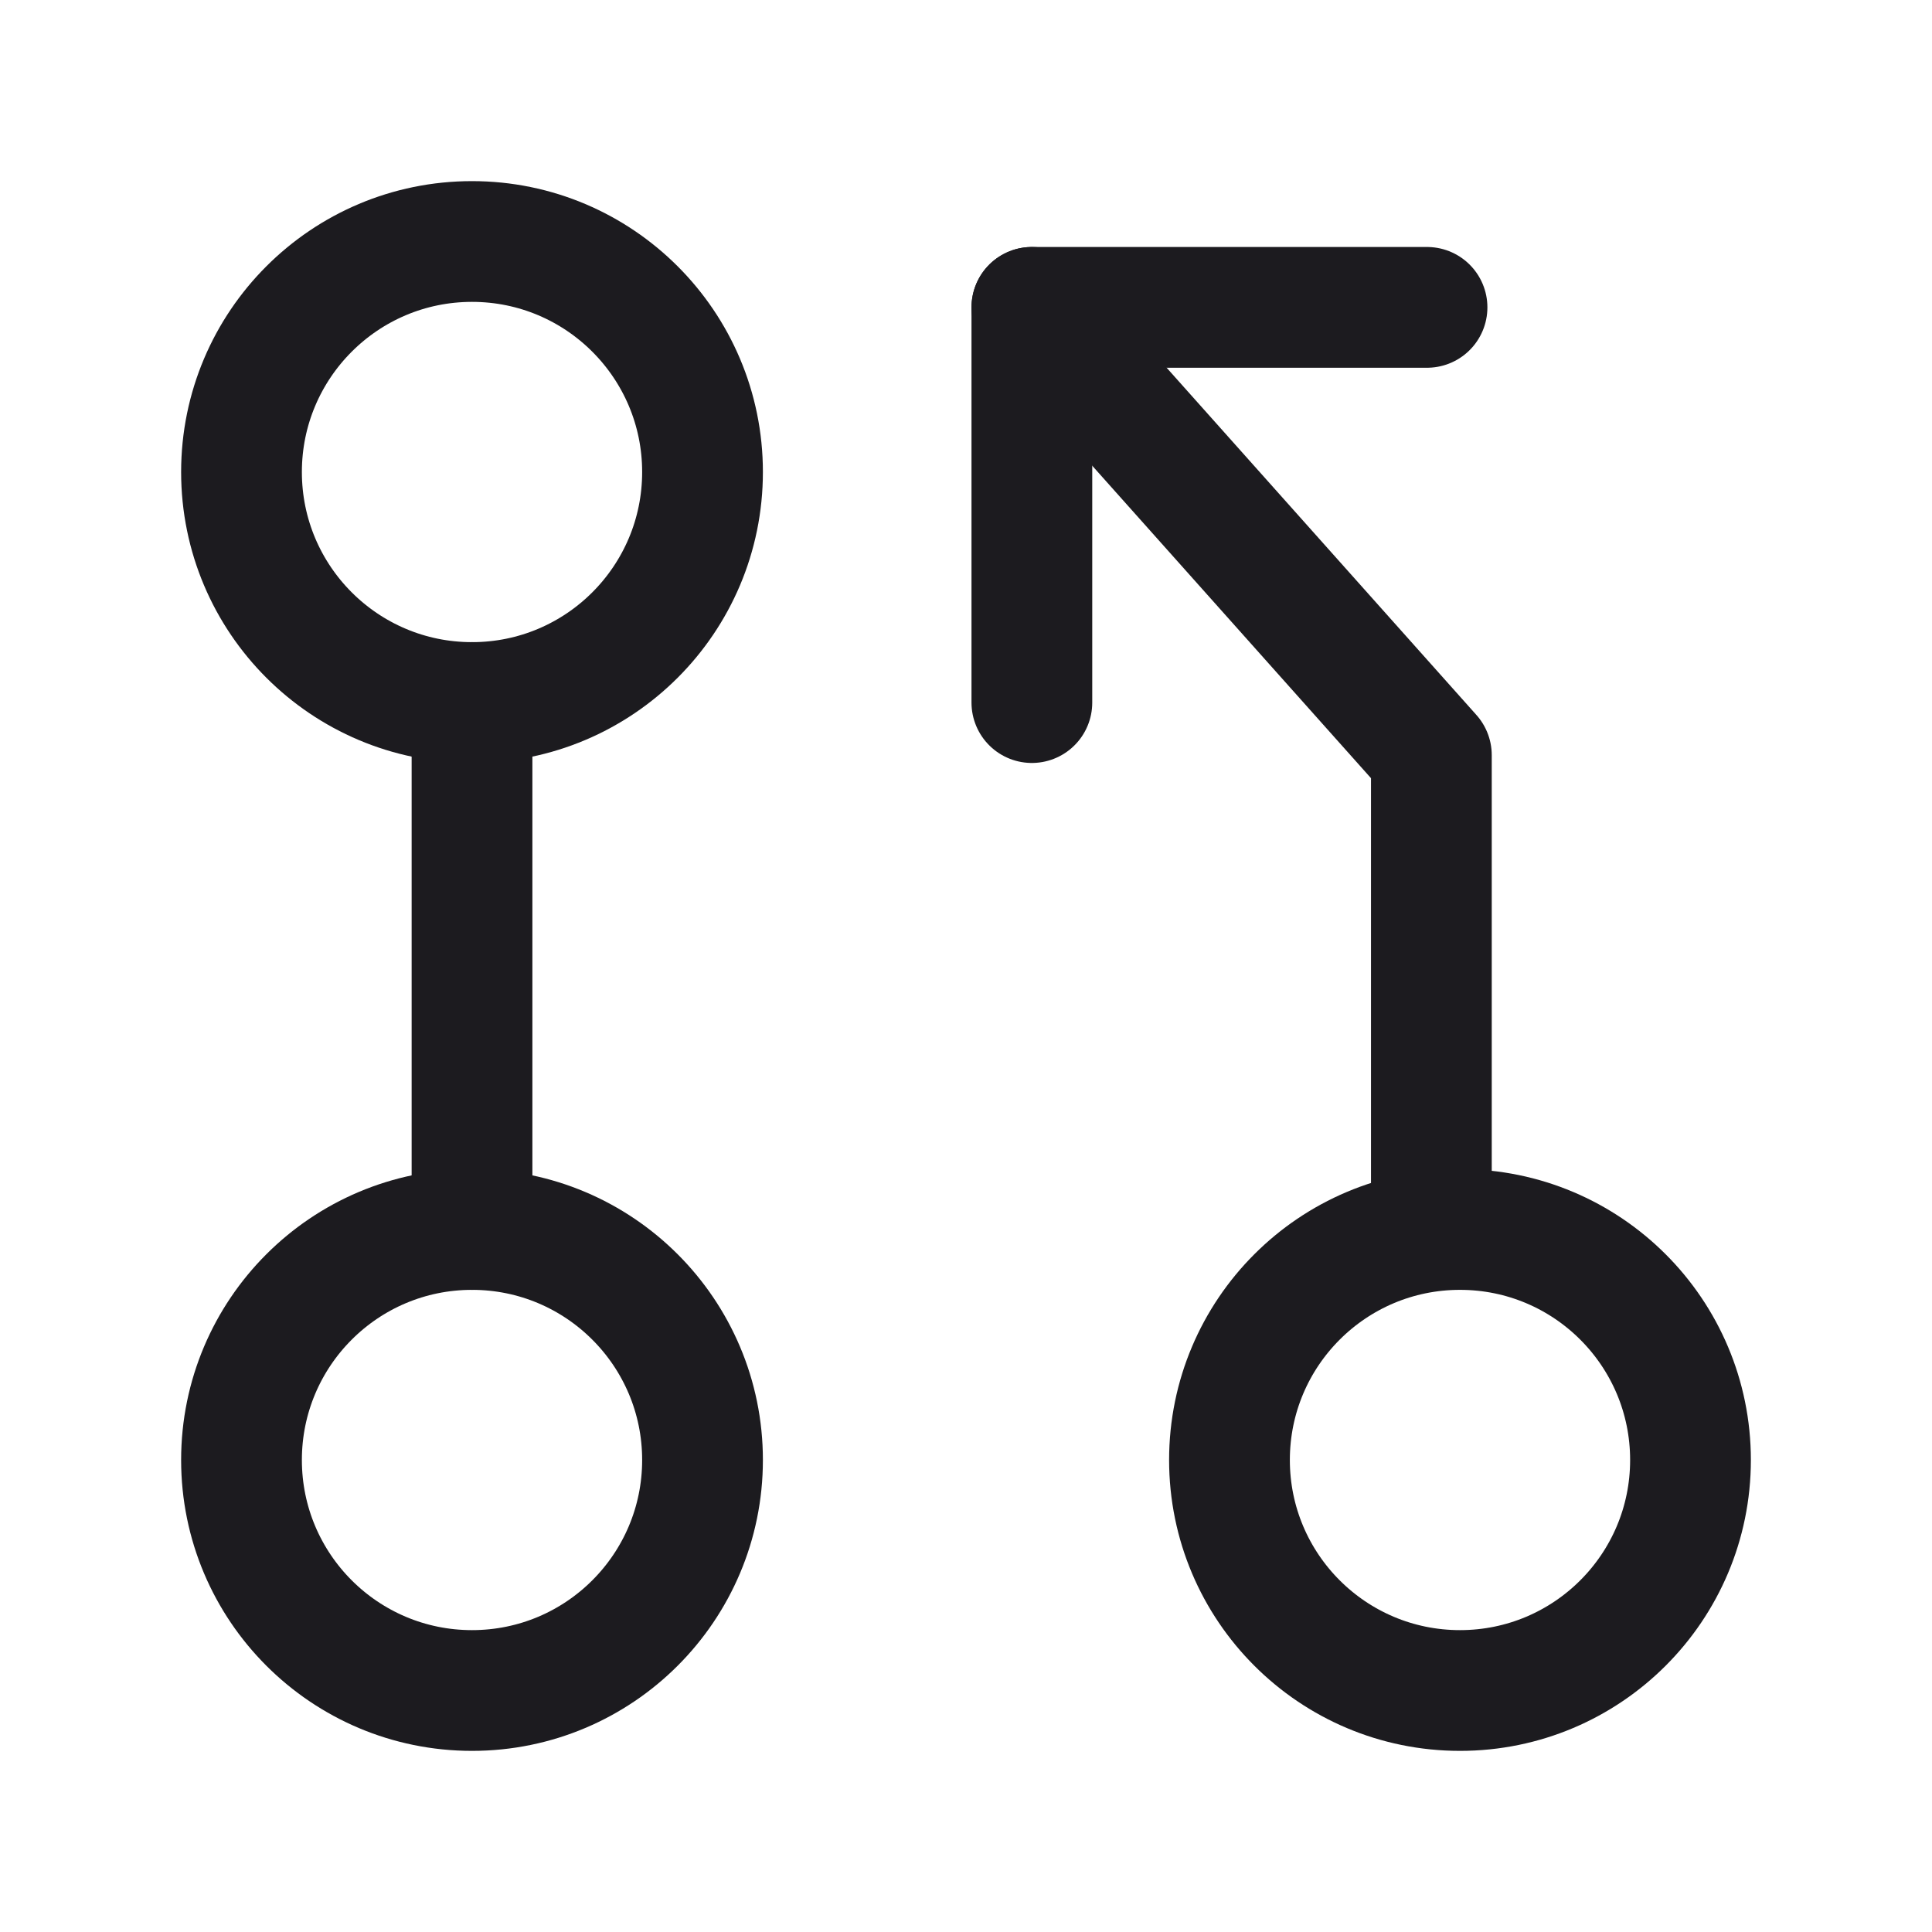 <svg width="32" height="32" viewBox="0 0 32 32" fill="none" xmlns="http://www.w3.org/2000/svg">
<path d="M7.818 28C9.927 28 11.636 26.291 11.636 24.182C11.636 22.073 9.927 20.364 7.818 20.364C5.709 20.364 4 22.073 4 24.182C4 26.291 5.709 28 7.818 28Z" stroke="#1C1B1F" stroke-width="2" stroke-linecap="round" stroke-linejoin="round"/>
<path d="M7.818 11.636C9.927 11.636 11.636 9.927 11.636 7.818C11.636 5.71 9.927 4 7.818 4C5.709 4 4 5.71 4 7.818C4 9.927 5.709 11.636 7.818 11.636Z" stroke="#1C1B1F" stroke-width="2" stroke-linecap="round" stroke-linejoin="round"/>
<path d="M7.818 11.636V20.364" stroke="#1C1B1F" stroke-width="2" stroke-linecap="round" stroke-linejoin="round"/>
<path d="M24.182 28C26.291 28 28 26.291 28 24.182C28 22.073 26.291 20.364 24.182 20.364C22.073 20.364 20.364 22.073 20.364 24.182C20.364 26.291 22.073 28 24.182 28Z" stroke="#1C1B1F" stroke-width="2" stroke-linecap="round" stroke-linejoin="round"/>
<path d="M23.636 5.091H17.091V11.637" stroke="#1C1B1F" stroke-width="2" stroke-linecap="round" stroke-linejoin="round"/>
<path d="M23.708 20.364V12.508L17.091 5.091" stroke="#1C1B1F" stroke-width="2" stroke-linecap="round" stroke-linejoin="round"/>
</svg>
